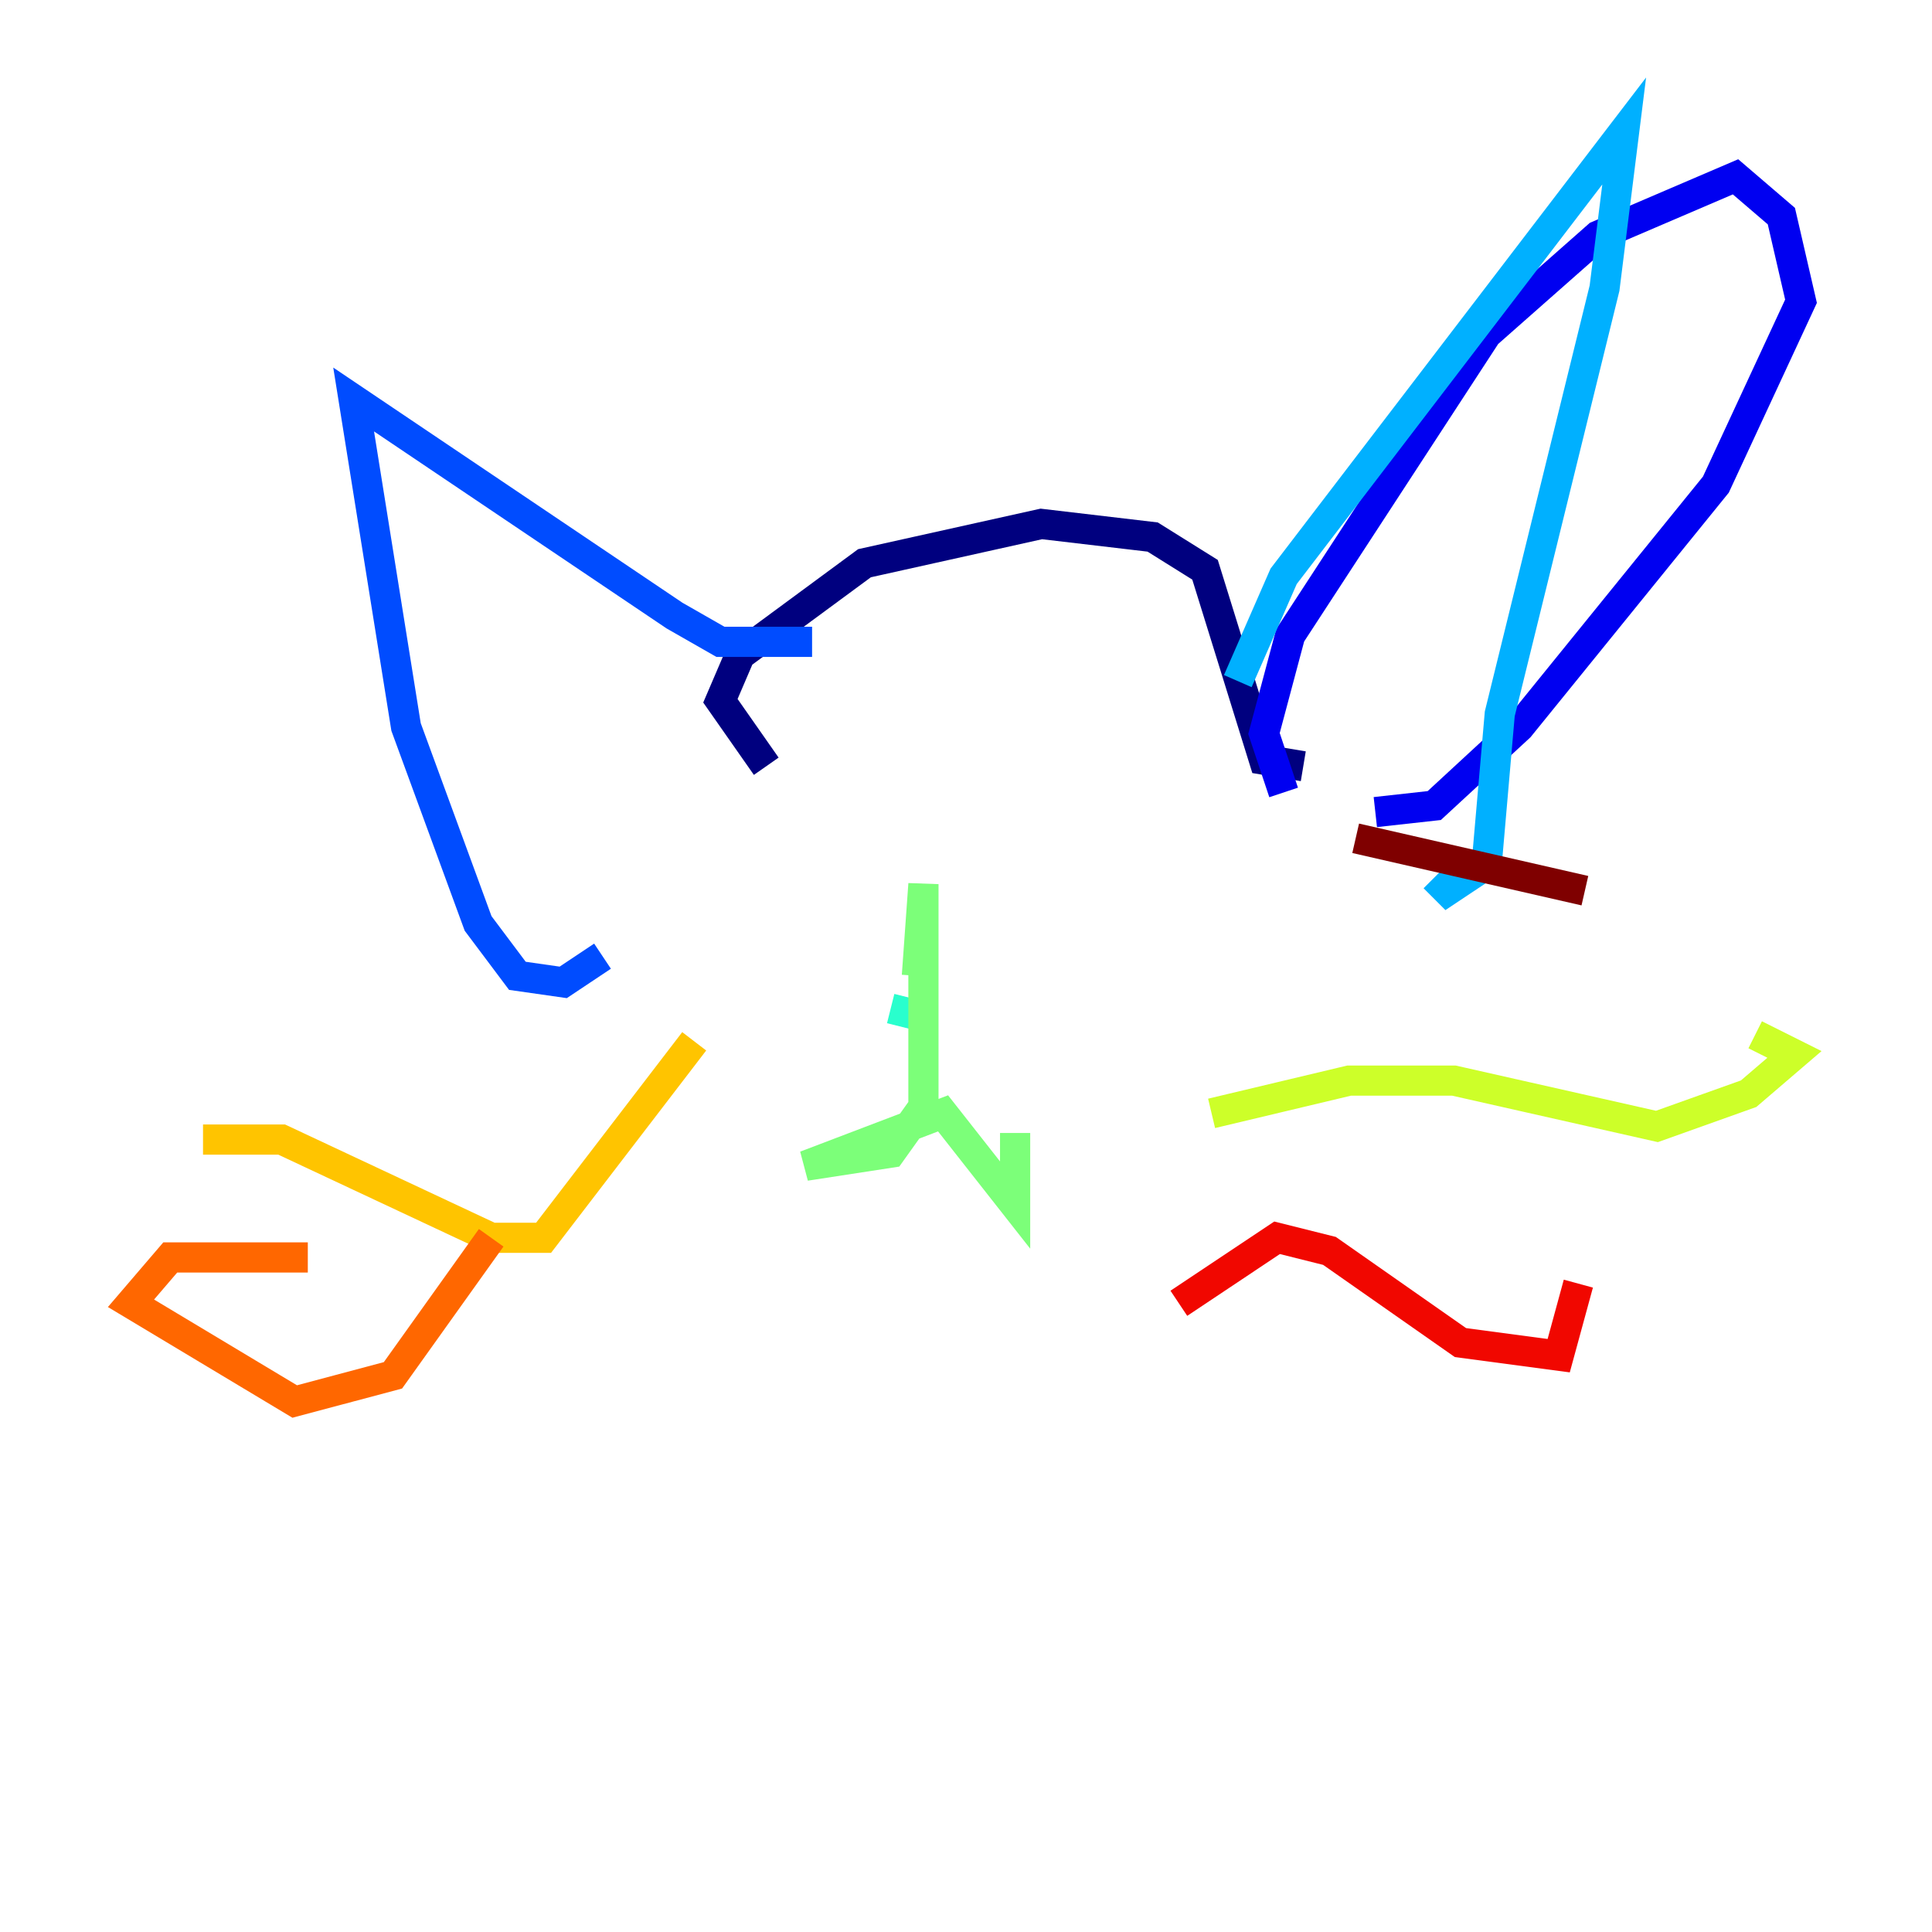 <?xml version="1.0" encoding="utf-8" ?>
<svg baseProfile="tiny" height="128" version="1.2" viewBox="0,0,128,128" width="128" xmlns="http://www.w3.org/2000/svg" xmlns:ev="http://www.w3.org/2001/xml-events" xmlns:xlink="http://www.w3.org/1999/xlink"><defs /><polyline fill="none" points="50.766,50.766 47.729,46.427 49.031,43.39 57.275,37.315 68.99,34.712 76.366,35.58 79.837,37.749 83.742,50.332 86.346,50.766" stroke="#00007f" stroke-width="2" /><polyline fill="none" points="85.044,52.502 83.742,48.597 85.478,42.088 98.495,22.129 105.871,15.62 114.983,11.715 118.02,14.319 119.322,19.959 113.681,32.108 100.664,48.163 95.024,53.37 91.119,53.803" stroke="#0000f1" stroke-width="2" /><polyline fill="none" points="53.803,42.522 47.729,42.522 44.691,40.786 23.43,26.468 26.902,48.163 31.675,61.18 34.278,64.651 37.315,65.085 39.919,63.349" stroke="#004cff" stroke-width="2" /><polyline fill="none" points="82.007,45.125 85.044,38.183 107.607,8.678 106.305,19.091 99.363,47.295 98.495,57.275 95.891,59.01 95.024,58.142" stroke="#00b0ff" stroke-width="2" /><polyline fill="none" points="59.01,66.82 60.746,67.254" stroke="#29ffcd" stroke-width="2" /><polyline fill="none" points="60.746,64.651 61.18,58.576 61.18,73.329 59.01,76.366 53.37,77.234 62.481,73.763 67.254,79.837 67.254,75.064" stroke="#7cff79" stroke-width="2" /><polyline fill="none" points="80.271,73.763 89.383,71.593 96.325,71.593 109.776,74.63 115.851,72.461 118.888,69.858 116.285,68.556" stroke="#cdff29" stroke-width="2" /><polyline fill="none" points="45.993,68.99 36.014,82.007 32.542,82.007 18.658,75.498 13.451,75.498" stroke="#ffc400" stroke-width="2" /><polyline fill="none" points="32.542,82.007 26.034,91.119 19.525,92.854 8.678,86.346 11.281,83.308 20.393,83.308" stroke="#ff6700" stroke-width="2" /><polyline fill="none" points="78.102,86.346 84.61,82.007 88.081,82.875 96.759,88.949 103.268,89.817 104.57,85.044" stroke="#f10700" stroke-width="2" /><polyline fill="none" points="89.817,55.539 105.003,59.01" stroke="#7f0000" stroke-width="2" /></svg>